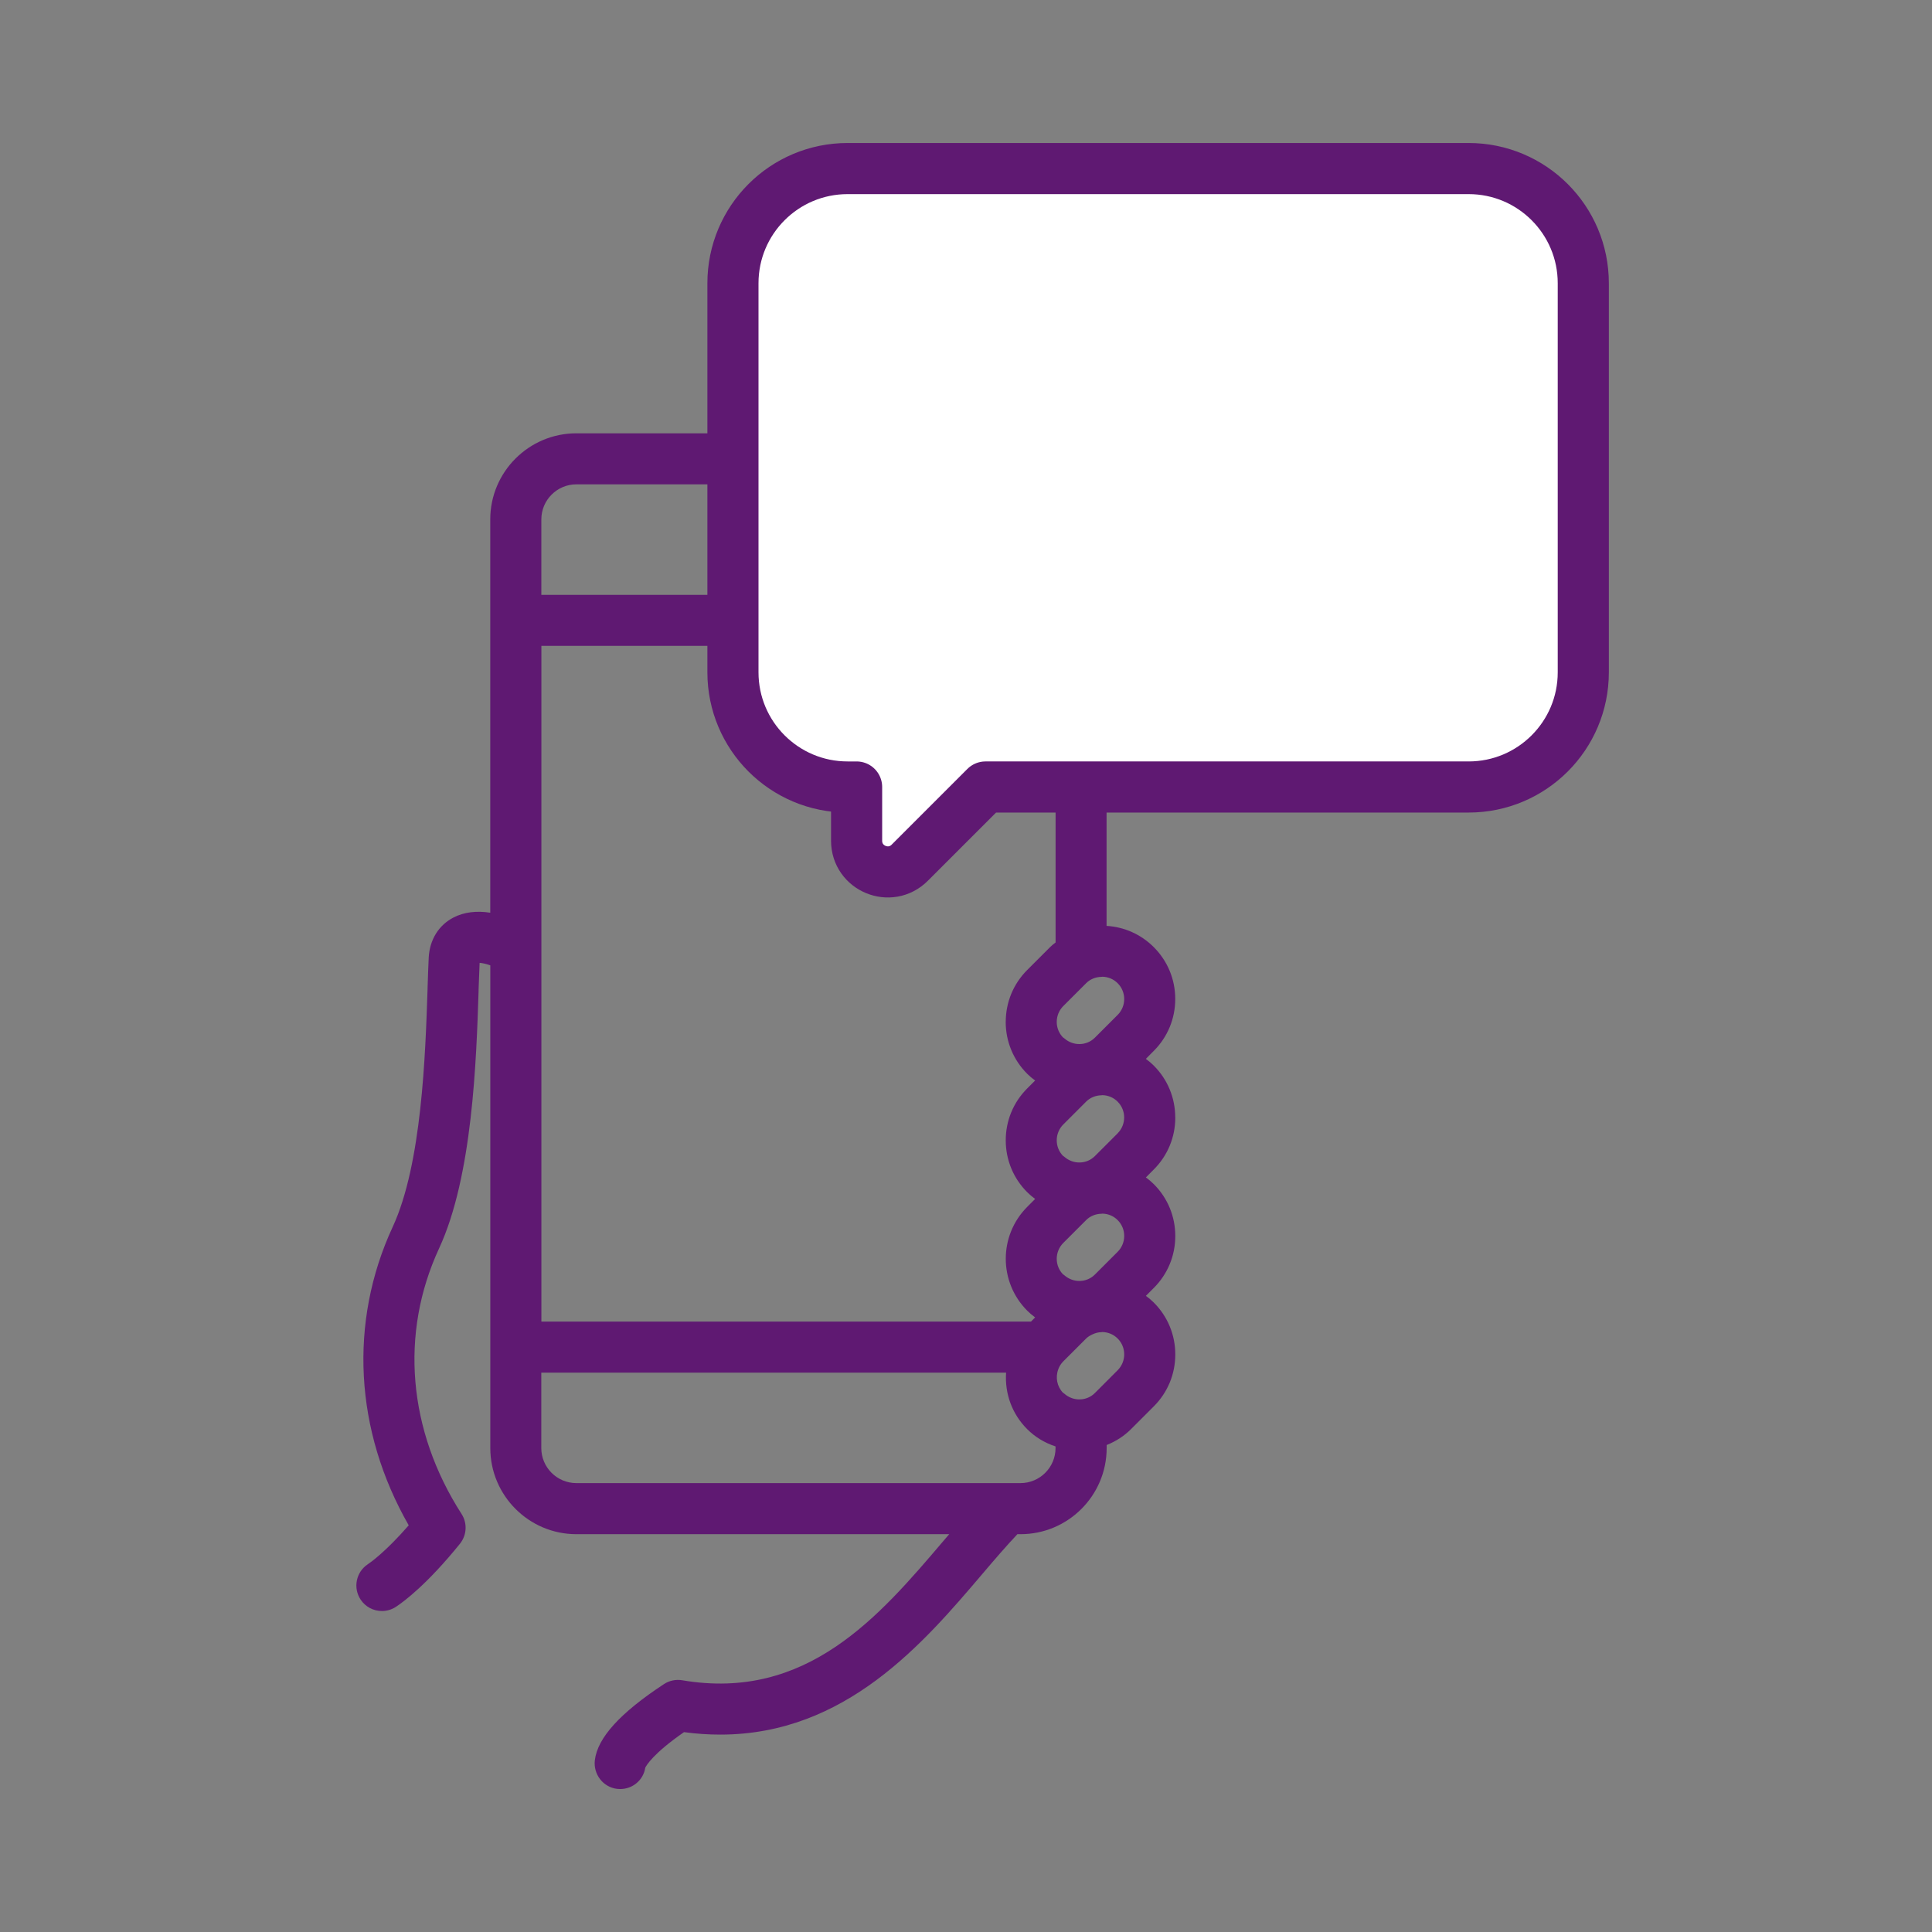 <?xml version='1.0' encoding='UTF-8'?>
<svg xmlns="http://www.w3.org/2000/svg" id="q" data-name="Réseaux sociaux" viewBox="0 0 453.54 453.54">
  <rect x="0" y="0" width="453.54" height="453.54" fill="#808080" stroke="none"/>
  <defs>
    <style>
      .am {
        fill: #5F1972;
        stroke-width: 0px;
      }

      .an {
        fill: #fff;
        stroke: #5F1972;
        stroke-linecap: round;
        stroke-linejoin: round;
        stroke-width: 12px;
      }
    </style>
  </defs>
  <path class="am" d="M275.89,262.33c0-4.6-1.79-8.93-5.04-12.18-.56-.56-1.17-1.08-1.86-1.58l1.86-1.87c3.25-3.25,5.04-7.57,5.04-12.18s-1.79-8.93-5.04-12.18c-2.99-2.99-6.88-4.73-11.08-4.99v-95.42c0-11.14-9.06-20.21-20.21-20.21h-104.26c-11.14,0-20.21,9.06-20.21,20.21v92.33c-3.24-.51-6.19-.13-8.6,1.11-3.51,1.8-5.64,5.25-5.85,9.46-.1,2.05-.18,4.49-.27,7.24v.2c-.51,15.33-1.35,40.99-8.18,55.74-10.35,22.36-8.97,47.84,3.76,70.06-5.45,6.25-8.95,8.7-9.61,9.14-1.33.88-2.24,2.23-2.56,3.8s0,3.17.88,4.5c1.11,1.68,2.98,2.68,5,2.68,1.18,0,2.33-.35,3.31-1,1.97-1.31,7.38-5.36,15-14.79,1.62-2.01,1.78-4.83.38-7-12.61-19.63-14.53-42.36-5.27-62.35,7.85-16.94,8.74-44.12,9.27-60.38v-.4c.09-2.33.16-4.43.24-6.24.57.04,1.44.19,2.51.59v113.32c0,11.14,9.06,20.21,20.21,20.21h87.52c-.45.52-.91,1.06-1.39,1.62-15.02,17.66-32.05,37.66-61.3,32.67-1.51-.24-3.03.08-4.27.9-10.29,6.76-15.6,12.61-16.23,17.87-.39,3.32,1.95,6.34,5.23,6.73.25.03.49.04.73.04,2.95,0,5.45-2.15,5.88-5.02.23-.48,1.82-3.3,9.09-8.34,2.94.4,5.77.58,8.52.58,29.44,0,47.78-21.56,61.51-37.7,2.98-3.51,5.68-6.64,8.24-9.35h.74c11.14,0,20.21-9.06,20.21-20.21v-.72c2.2-.88,4.12-2.13,5.71-3.72l5.36-5.36c3.25-3.25,5.04-7.57,5.04-12.18s-1.79-8.93-5.04-12.18c-.55-.55-1.17-1.08-1.86-1.58l1.86-1.86c3.25-3.25,5.04-7.57,5.04-12.18s-1.79-8.93-5.04-12.18c-.56-.56-1.17-1.08-1.86-1.58l1.86-1.87c3.25-3.25,5.04-7.57,5.04-12.18ZM247.79,139.64h-120.71v-17.71c0-4.54,3.69-8.23,8.23-8.23h104.26c4.54,0,8.23,3.69,8.23,8.23v17.71ZM258.8,229.29c1.36.03,2.63.57,3.58,1.53h0c2.04,2.05,2.04,5.37,0,7.42l-5.36,5.36c-1.93,1.93-5.07,2-7.15.17-.12-.11-.24-.18-.34-.24-.94-.98-1.46-2.27-1.46-3.64s.54-2.72,1.53-3.71l5.36-5.36c.93-.94,2.21-1.47,3.58-1.5.1,0,.18-.01.25-.03ZM236.09,239.89c0,4.6,1.79,8.93,5.04,12.18.55.55,1.17,1.08,1.87,1.58l-1.86,1.86c-3.25,3.25-5.04,7.57-5.04,12.18s1.79,8.93,5.04,12.18c.56.56,1.17,1.08,1.86,1.58l-1.86,1.87c-6.71,6.71-6.71,17.64,0,24.36.56.56,1.17,1.08,1.86,1.58l-.98.99h-114.93v-158.63h120.71v69.63c-.43.33-.88.67-1.3,1.1l-5.36,5.36c-3.25,3.25-5.04,7.57-5.04,12.18ZM248.43,321.42c.27-.71.67-1.33,1.17-1.83l5.36-5.36c.37-.37.86-.69,1.53-1,.69-.32,1.38-.49,2.06-.5.1,0,.18-.01.25-.03,1.36.03,2.63.57,3.58,1.53,2.04,2.05,2.04,5.37,0,7.42l-5.36,5.37c-1.93,1.93-5.07,2-7.15.16-.12-.11-.24-.18-.34-.24-1.39-1.45-1.82-3.61-1.09-5.52ZM262.38,293.85l-5.36,5.36c-1.93,1.93-5.07,2-7.15.17-.12-.11-.24-.18-.34-.24-.94-.98-1.46-2.27-1.46-3.64s.54-2.72,1.53-3.71l5.36-5.36c.93-.94,2.21-1.47,3.61-1.5.09,0,.16-.01.23-.03,1.36.03,2.63.57,3.58,1.53,2.04,2.04,2.04,5.37,0,7.42ZM262.38,266.04l-5.36,5.36c-1.93,1.93-5.07,2-7.15.17-.12-.11-.24-.18-.34-.24-.94-.98-1.46-2.27-1.46-3.64s.54-2.72,1.53-3.71l5.36-5.36c.93-.94,2.21-1.47,3.58-1.5.1,0,.18-.01.25-.03,1.36.03,2.63.57,3.58,1.53,2.04,2.05,2.04,5.37,0,7.42ZM127.08,322.23h109.1c-.33,4.97,1.43,9.74,4.95,13.26,1.84,1.84,4.08,3.21,6.66,4.06v.38c0,4.54-3.69,8.23-8.23,8.23h-104.26c-4.54,0-8.23-3.69-8.23-8.23v-17.71Z"/>
  <path class="an" d="M344.76,39.57h-145.78c-14.87,0-26.92,12.05-26.92,26.92v91.34c0,14.87,12.05,26.92,26.92,26.92h2.11v12.62c0,6.51,7.87,9.76,12.47,5.16l17.78-17.78h113.42c14.87,0,26.92-12.05,26.92-26.92v-91.34c0-14.87-12.05-26.92-26.92-26.92Z"/>
</svg>

